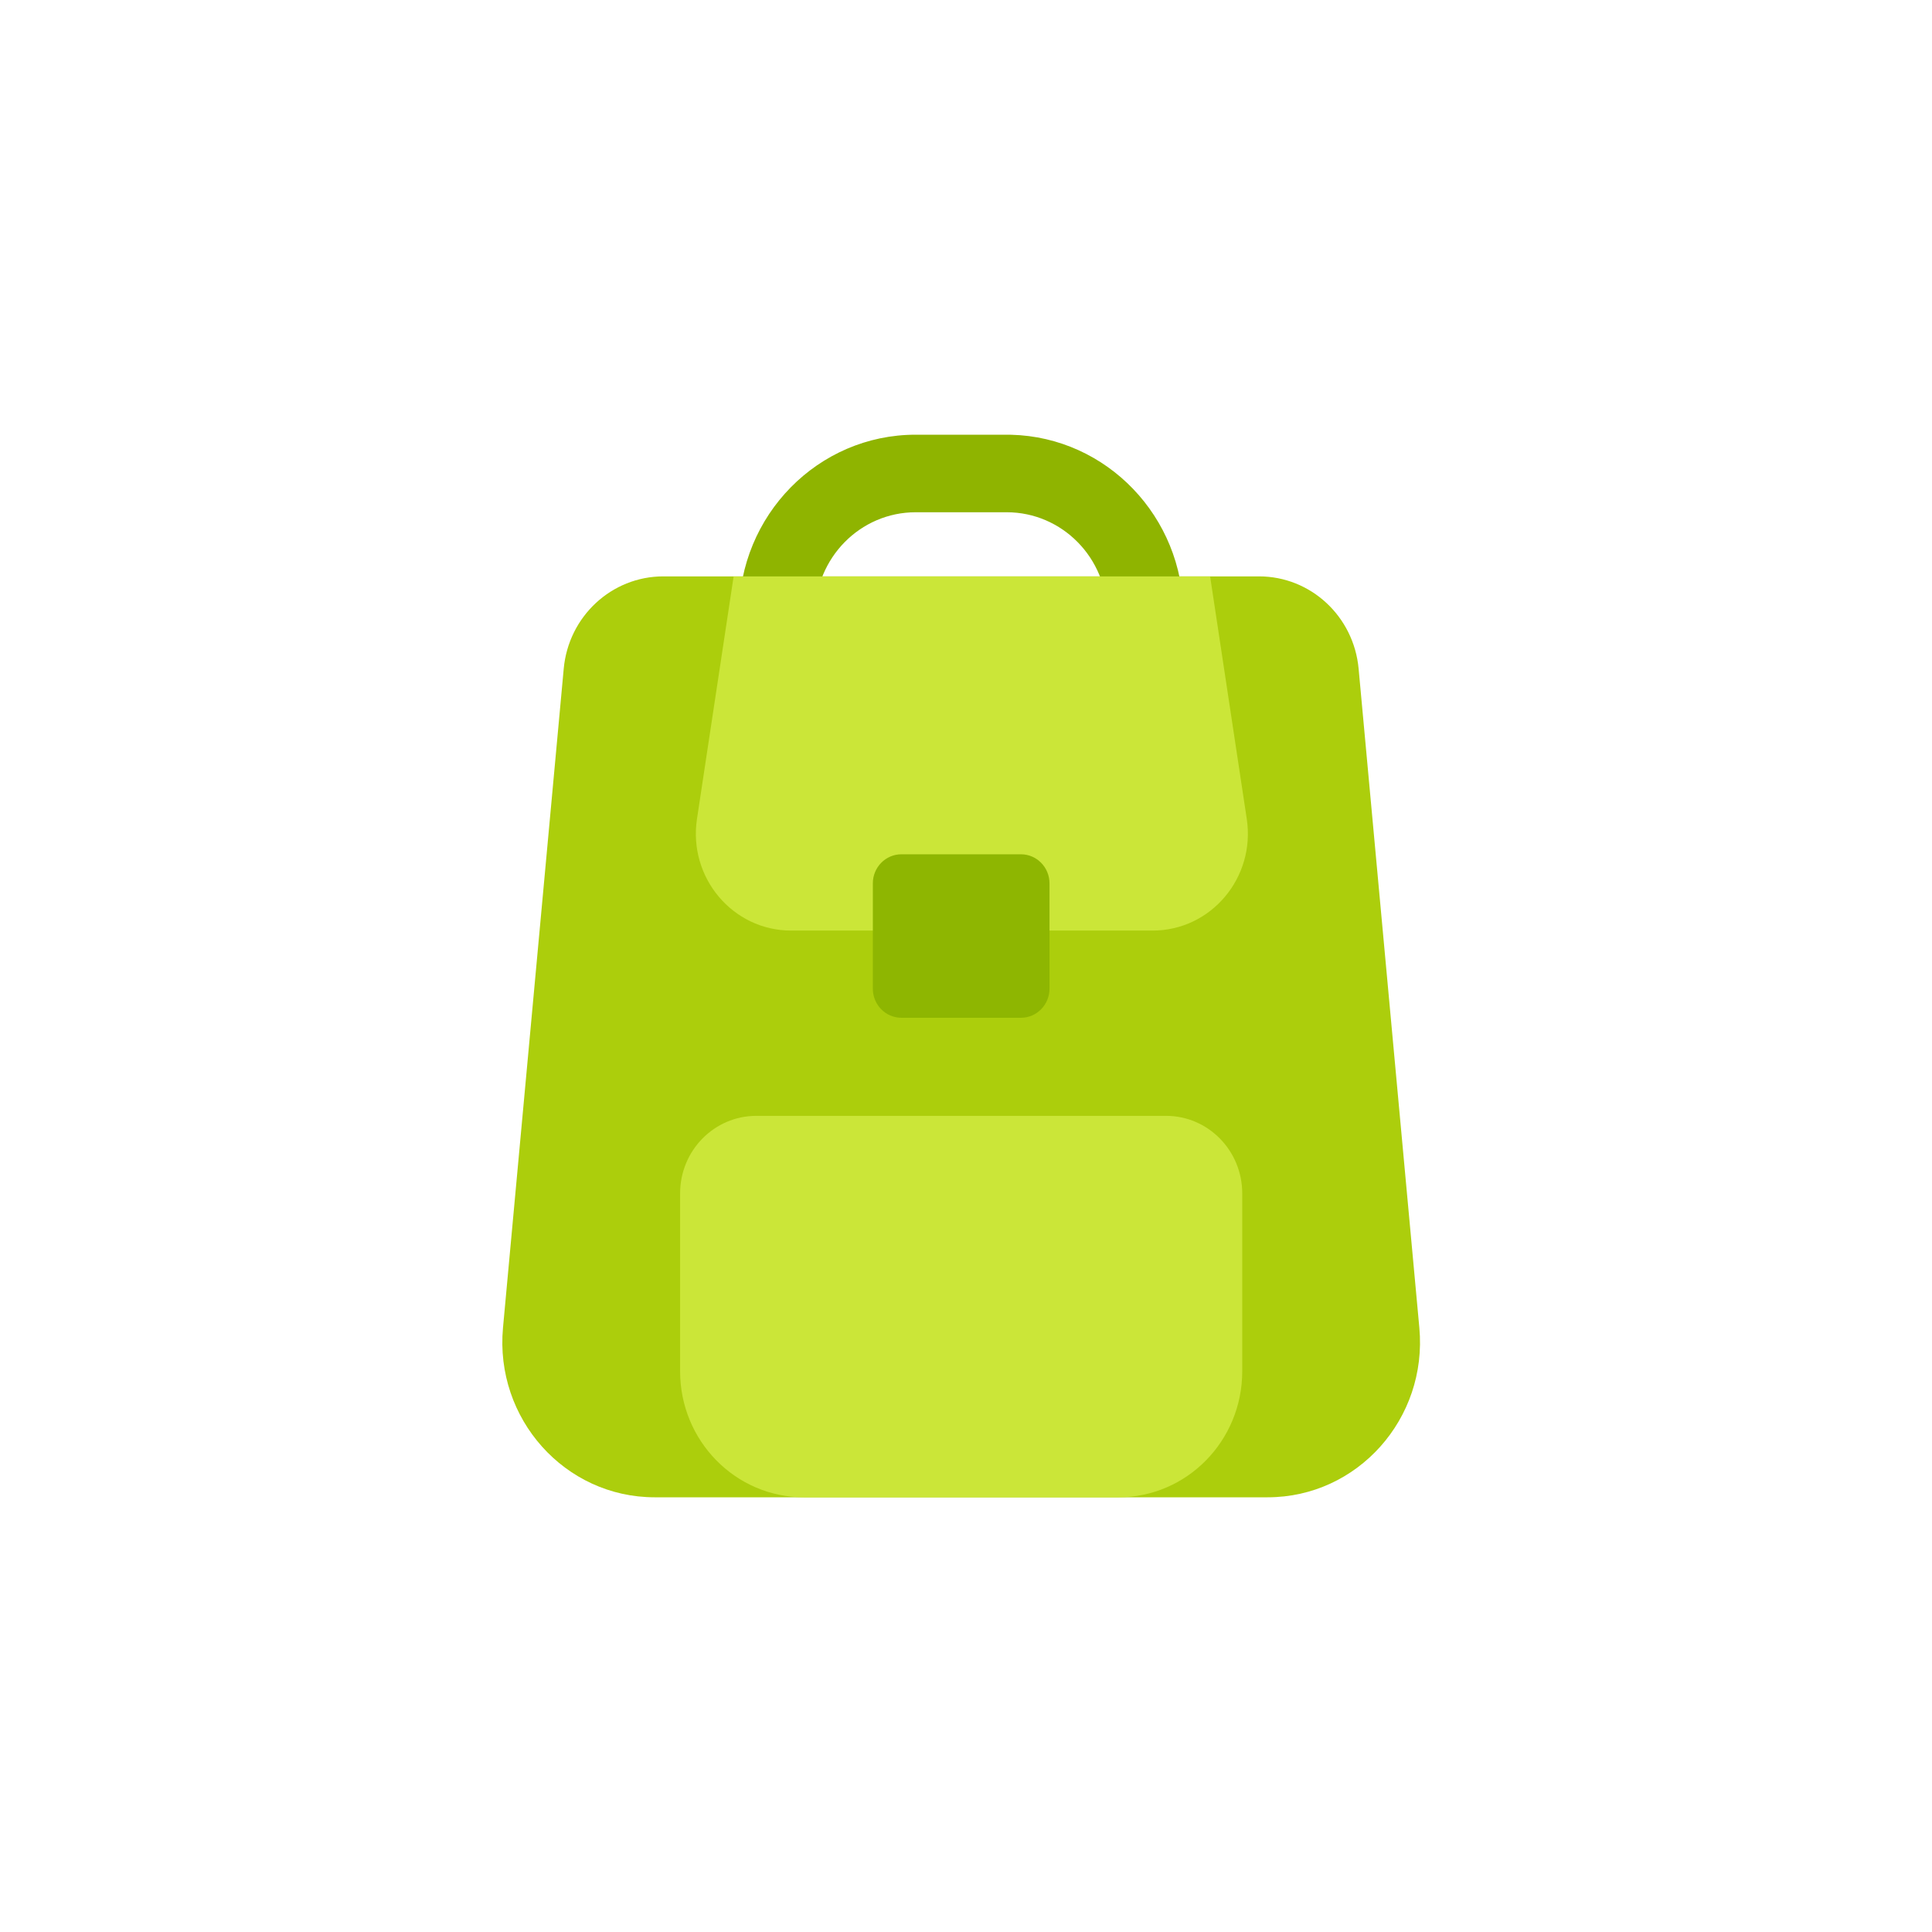 <svg width="200" height="200" viewBox="0 0 200 200" fill="none" xmlns="http://www.w3.org/2000/svg">
<path d="M58.357 69.219C58.856 63.805 63.321 59.667 68.663 59.667H130.337C135.679 59.667 140.144 63.805 140.643 69.219L146.93 137.445C147.798 146.863 140.518 155 131.225 155H67.775C58.482 155 51.202 146.863 52.07 137.445L58.357 69.219Z" fill="#ACCE0C"/>
<path d="M104.211 82.1V90.128H94.789V82.1H104.211ZM114.613 71.513V63.615C114.613 57.768 109.956 53.028 104.211 53.028H94.789C89.044 53.028 84.387 57.768 84.387 63.615V71.513C84.387 77.36 89.044 82.1 94.789 82.1V90.128C84.689 90.128 76.5 81.794 76.5 71.513V63.615C76.5 53.334 84.689 45 94.789 45H104.211L104.683 45.006C114.565 45.261 122.5 53.495 122.5 63.615V71.513L122.494 71.993C122.247 81.893 114.408 89.872 104.683 90.122L104.211 90.128V82.1C109.956 82.1 114.613 77.36 114.613 71.513Z" fill="#8FB400"/>
<path d="M70.404 123.541C70.404 119.107 73.935 115.513 78.291 115.513H120.709C125.065 115.513 128.596 119.107 128.596 123.541V141.955C128.596 149.159 122.858 155 115.779 155H83.221C76.142 155 70.404 149.159 70.404 141.955V123.541Z" fill="#CBE638"/>
<path d="M75.946 59.667H125.271L129.065 84.773C129.984 90.851 125.364 96.333 119.321 96.333H81.896C75.853 96.333 71.233 90.851 72.151 84.773L75.946 59.667Z" fill="#CBE638"/>
<path d="M90.356 91.446C90.356 89.784 91.68 88.436 93.313 88.436H105.687C107.32 88.436 108.644 89.784 108.644 91.446V102.349C108.644 104.011 107.32 105.359 105.687 105.359H93.313C91.68 105.359 90.356 104.011 90.356 102.349V91.446Z" fill="#8EB601"/>
</svg>
